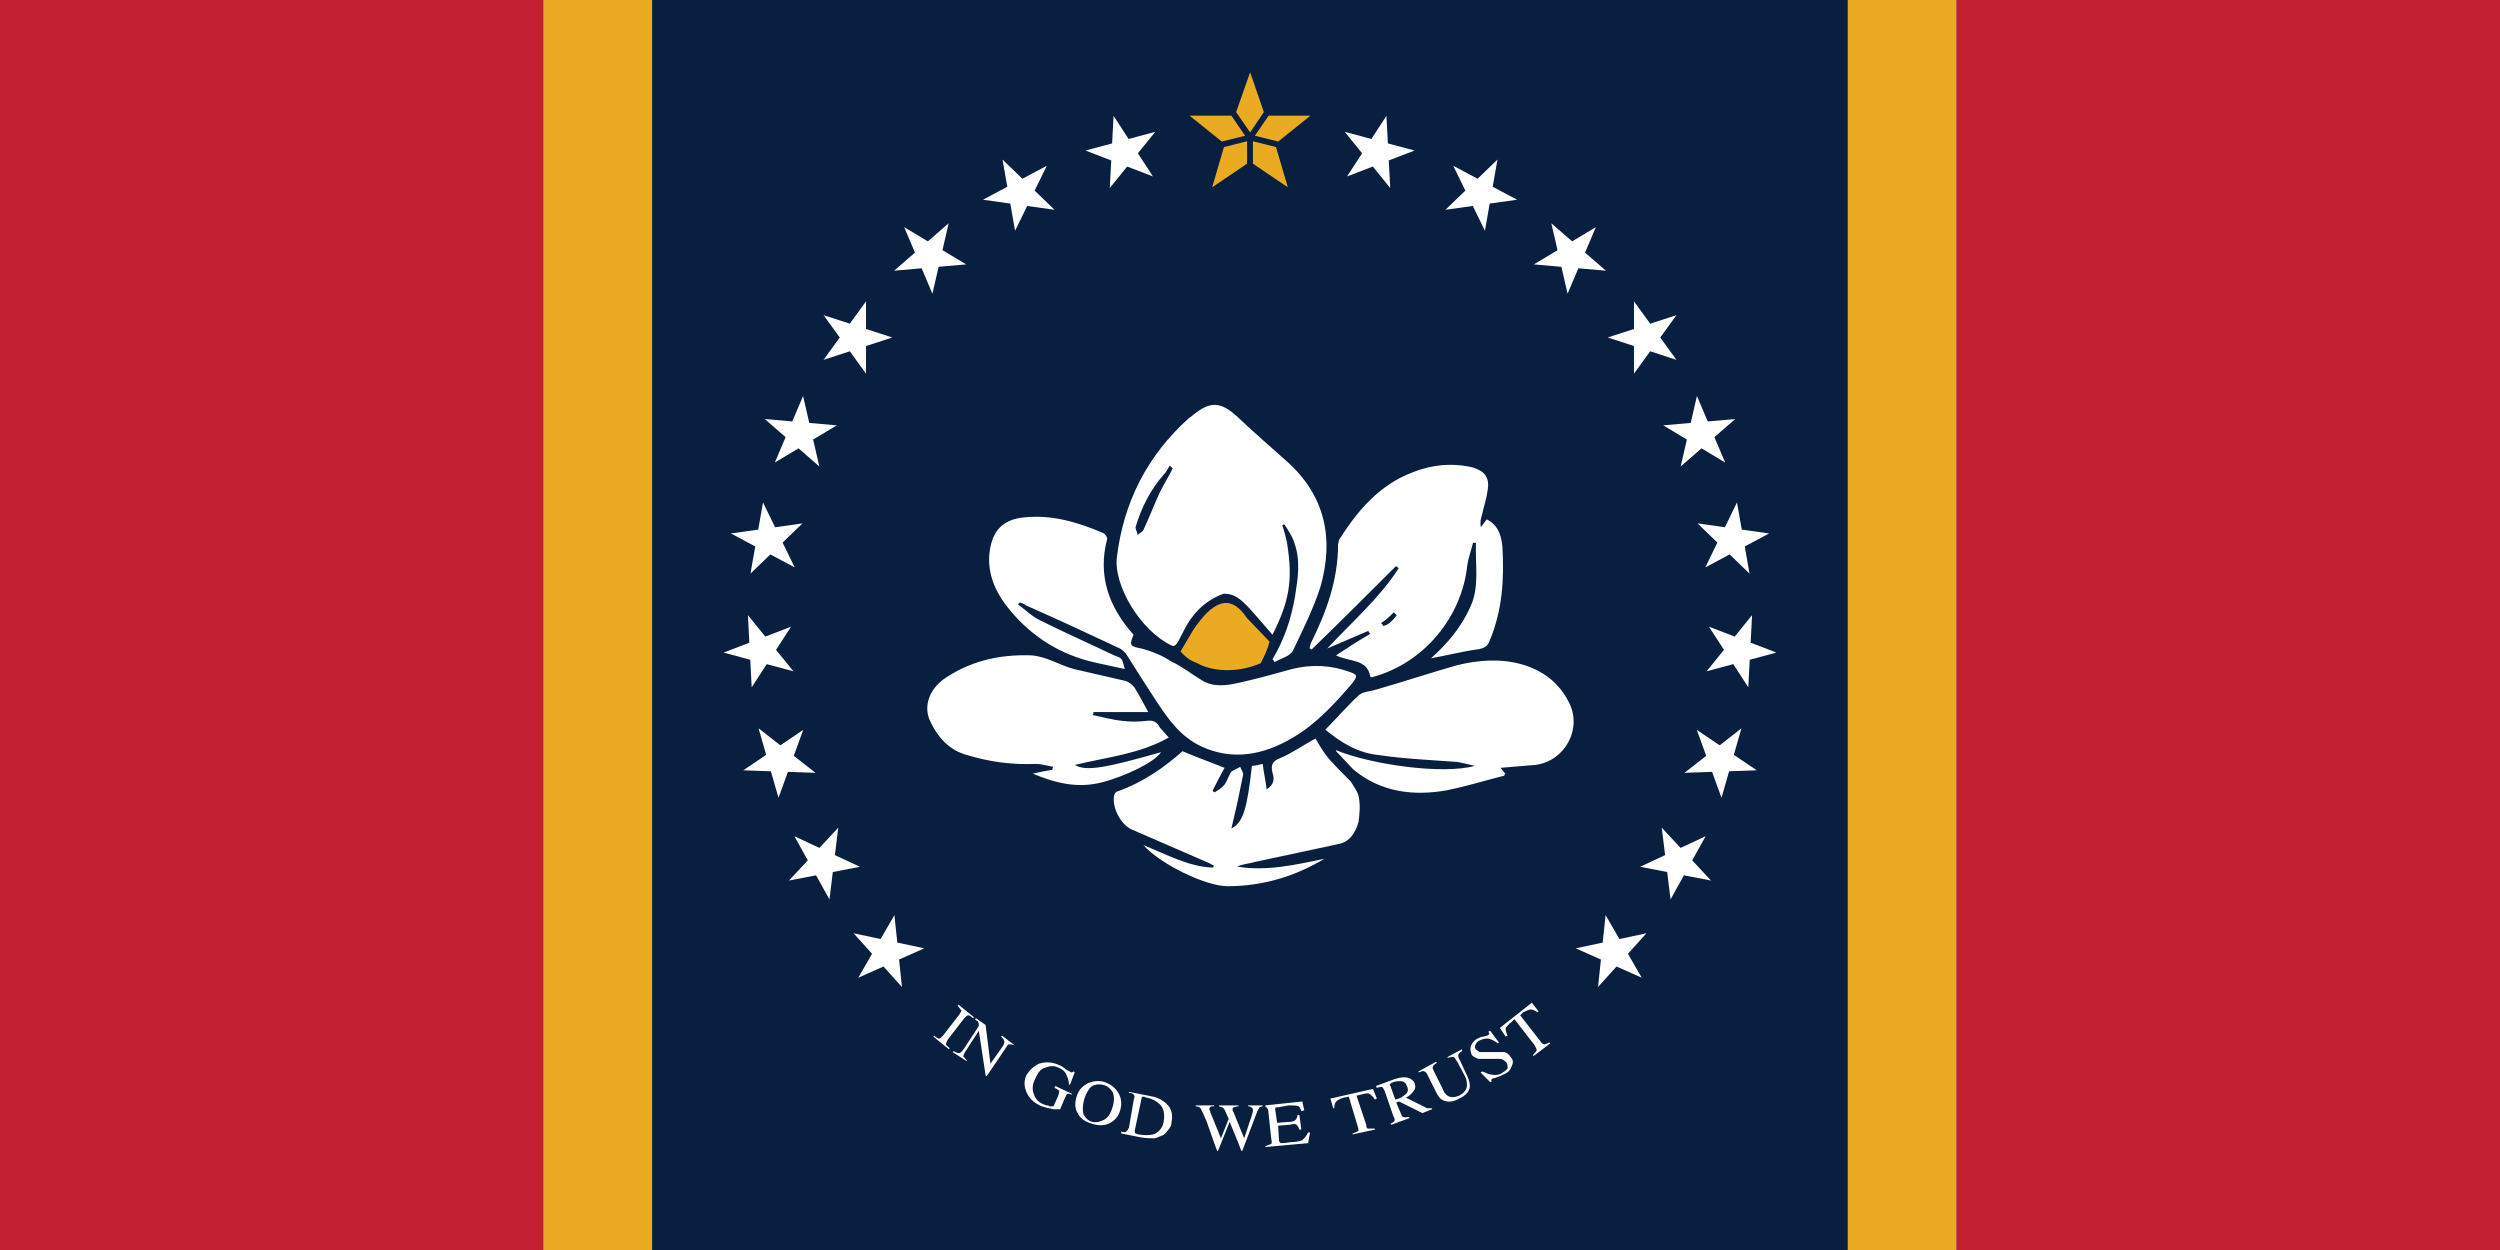 <?xml version="1.0"?>
<svg xmlns="http://www.w3.org/2000/svg" xmlns:xlink="http://www.w3.org/1999/xlink" version="1.1" width="720" height="360" viewBox="0 0 720 360">
<rect x="0" y="0" width="720" height="360" fill="#808080" stroke="none"/>
<!-- Generated by Kreative Vexillo v1.0 -->
<style>
.blue{fill:rgb(8,31,64);}
.red{fill:rgb(194,31,50);}
.white{fill:rgb(255,255,255);}
.yellow{fill:rgb(234,171,34);}
</style>
<defs>
<path id="magnolia" d="M -0.222 0.162 C -0.214 0.16 -0.208 0.159 -0.202 0.158 C -0.202 0.157 -0.202 0.156 -0.201 0.155 C -0.207 0.154 -0.213 0.152 -0.219 0.152 C -0.243 0.153 -0.266 0.15 -0.289 0.143 C -0.308 0.138 -0.32 0.124 -0.328 0.106 C -0.333 0.092 -0.328 0.077 -0.314 0.066 C -0.287 0.047 -0.257 0.04 -0.224 0.041 C -0.208 0.042 -0.195 0.051 -0.18 0.055 C -0.163 0.059 -0.145 0.063 -0.128 0.067 C -0.124 0.068 -0.12 0.071 -0.118 0.074 C -0.113 0.082 -0.109 0.09 -0.104 0.099 C -0.123 0.099 -0.142 0.099 -0.16 0.099 C -0.16 0.1 -0.16 0.101 -0.161 0.102 C -0.151 0.104 -0.141 0.107 -0.13 0.108 C -0.123 0.109 -0.114 0.109 -0.106 0.108 C -0.099 0.107 -0.095 0.109 -0.092 0.115 C -0.089 0.118 -0.087 0.121 -0.083 0.125 C -0.113 0.142 -0.146 0.145 -0.179 0.153 C -0.168 0.16 -0.147 0.156 -0.091 0.14 C -0.097 0.15 -0.128 0.165 -0.152 0.171 C -0.176 0.177 -0.198 0.172 -0.222 0.162 Z M -0.069 0.139 C -0.055 0.145 -0.041 0.15 -0.026 0.156 C -0.03 0.163 -0.034 0.171 -0.038 0.179 C -0.038 0.18 -0.037 0.181 -0.036 0.181 C -0.033 0.179 -0.029 0.177 -0.026 0.173 C -0.023 0.169 -0.022 0.164 -0.019 0.16 C -0.017 0.158 -0.013 0.157 -0.01 0.155 C -0.009 0.158 -0.007 0.16 -0.007 0.163 C -0.009 0.173 -0.011 0.182 -0.013 0.192 C -0.015 0.201 -0.017 0.209 -0.019 0.218 C -0.007 0.212 -0.003 0.198 0.002 0.154 C 0.005 0.154 0.008 0.153 0.013 0.152 C 0.014 0.161 0.016 0.169 0.017 0.178 C 0.025 0.173 0.025 0.167 0.023 0.161 C 0.021 0.153 0.023 0.149 0.031 0.146 C 0.043 0.141 0.054 0.133 0.067 0.126 C 0.071 0.133 0.075 0.14 0.08 0.146 C 0.087 0.154 0.095 0.162 0.103 0.17 C 0.106 0.175 0.11 0.18 0.111 0.185 C 0.113 0.194 0.112 0.203 0.111 0.211 C 0.108 0.222 0.102 0.232 0.09 0.234 C 0.062 0.24 0.034 0.246 0.006 0.252 C -2.9999763E-4 0.254 -0.007 0.254 -0.013 0.257 C 0.017 0.262 0.047 0.255 0.076 0.249 C 0.046 0.267 0.013 0.277 -0.023 0.277 C -0.045 0.277 -0.091 0.255 -0.109 0.235 C -0.084 0.245 -0.063 0.257 -0.038 0.258 C -0.037 0.257 -0.037 0.256 -0.037 0.256 C -0.039 0.255 -0.042 0.253 -0.045 0.252 C -0.07 0.241 -0.096 0.23 -0.121 0.219 C -0.132 0.214 -0.141 0.197 -0.139 0.185 C -0.139 0.183 -0.137 0.18 -0.135 0.18 C -0.11 0.171 -0.088 0.156 -0.069 0.139 Z M 0.088 0.138 C 0.125 0.153 0.197 0.163 0.23 0.154 C 0.225 0.153 0.218 0.151 0.212 0.15 C 0.186 0.148 0.159 0.147 0.132 0.143 C 0.111 0.141 0.094 0.131 0.077 0.117 C 0.089 0.105 0.1 0.092 0.111 0.082 C 0.115 0.078 0.123 0.078 0.129 0.076 C 0.157 0.068 0.184 0.059 0.212 0.051 C 0.233 0.046 0.255 0.044 0.277 0.05 C 0.299 0.056 0.316 0.069 0.326 0.089 C 0.34 0.116 0.322 0.149 0.292 0.153 C 0.281 0.154 0.269 0.155 0.256 0.156 C 0.258 0.158 0.259 0.16 0.261 0.162 C 0.26 0.163 0.26 0.163 0.26 0.164 C 0.24 0.169 0.221 0.175 0.201 0.179 C 0.167 0.185 0.134 0.181 0.106 0.158 C 0.1 0.152 0.094 0.145 0.088 0.139 Z M 0.228 -0.074 C 0.226 -0.066 0.223 -0.058 0.222 -0.05 C 0.216 0.003 0.177 0.049 0.126 0.063 C 0.125 0.064 0.124 0.063 0.123 0.063 C 0.12 0.044 0.101 0.048 0.088 0.041 C 0.1 0.033 0.111 0.026 0.123 0.019 C 0.122 0.018 0.121 0.017 0.121 0.016 C 0.107 0.022 0.093 0.028 0.079 0.034 C 0.104 0.007 0.132 -0.017 0.152 -0.048 C 0.151 -0.049 0.15 -0.05 0.149 -0.05 C 0.121 -0.022 0.092 0.007 0.063 0.035 C 0.062 0.035 0.062 0.034 0.061 0.034 C 0.061 0.032 0.062 0.03 0.062 0.029 C 0.078 -0.003 0.09 -0.036 0.09 -0.072 C 0.09 -0.073 0.091 -0.076 0.091 -0.077 C 0.11 -0.107 0.132 -0.133 0.166 -0.146 C 0.186 -0.154 0.207 -0.156 0.228 -0.151 C 0.24 -0.147 0.245 -0.141 0.243 -0.128 C 0.242 -0.12 0.239 -0.111 0.237 -0.102 C 0.236 -0.099 0.235 -0.095 0.236 -0.09 C 0.238 -0.093 0.24 -0.095 0.242 -0.098 C 0.254 -0.092 0.257 -0.081 0.258 -0.07 C 0.26 -0.037 0.258 -0.005 0.245 0.026 C 0.243 0.032 0.239 0.034 0.232 0.035 C 0.217 0.037 0.202 0.041 0.185 0.044 C 0.202 0.029 0.216 0.012 0.225 -0.008 C 0.235 -0.029 0.23 -0.052 0.231 -0.074 C 0.23 -0.074 0.229 -0.074 0.228 -0.074 Z M 0.134 0.008 C 0.135 0.009 0.136 0.01 0.136 0.011 C 0.142 0.01 0.146 0.005 0.15 9.999983E-5 C 0.149 -8.0000015E-4 0.148 -0.002 0.147 -0.003 C 0.143 0.001 0.139 0.005 0.134 0.008 Z M -0.237 -0.011 C -0.229 -0.005 -0.222 0.002 -0.213 0.006 C -0.189 0.018 -0.164 0.029 -0.139 0.041 C -0.131 0.044 -0.131 0.043 -0.128 0.055 C -0.141 0.052 -0.152 0.05 -0.164 0.047 C -0.199 0.038 -0.228 0.018 -0.25 -0.011 C -0.262 -0.027 -0.269 -0.046 -0.266 -0.066 C -0.263 -0.087 -0.252 -0.098 -0.231 -0.1 C -0.202 -0.103 -0.176 -0.095 -0.15 -0.084 C -0.148 -0.083 -0.146 -0.08 -0.146 -0.078 C -0.156 -0.04 -0.144 -0.008 -0.119 0.02 C -0.124 0.031 -0.122 0.032 -0.111 0.034 C -0.1 0.037 -0.09 0.041 -0.081 0.047 C -0.07 0.052 -0.06 0.06 -0.05 0.066 C -0.038 0.074 -0.024 0.072 -0.011 0.069 C 0.007 0.065 0.025 0.06 0.043 0.055 C 0.063 0.05 0.083 0.051 0.102 0.058 C 0.11 0.061 0.11 0.062 0.105 0.069 C 0.087 0.09 0.068 0.111 0.044 0.125 C 0.014 0.143 -0.018 0.149 -0.05 0.134 C -0.071 0.124 -0.083 0.107 -0.095 0.089 C -0.106 0.072 -0.117 0.055 -0.127 0.039 C -0.129 0.037 -0.131 0.035 -0.133 0.034 C -0.165 0.019 -0.197 0.004 -0.229 -0.01 C -0.231 -0.012 -0.233 -0.012 -0.235 -0.013 C -0.236 -0.012 -0.237 -0.012 -0.237 -0.011 Z M 0.038 -0.157 C 0.021 -0.172 0.004 -0.187 -0.012 -0.202 C -0.03 -0.219 -0.041 -0.219 -0.059 -0.204 C -0.06 -0.203 -0.062 -0.202 -0.063 -0.201 C -0.105 -0.163 -0.129 -0.116 -0.136 -0.06 C -0.14 -0.031 -0.112 0.016 -0.08 0.031 C -0.07 0.036 -0.07 -0.006 -0.027 -0.022 C -0.011 -0.022 -0.005 -0.012 0.023 0.02 C 0.04 -0.014 0.044 -0.035 0.038 -0.073 C 0.037 -0.079 0.035 -0.086 0.033 -0.092 L 0.035 -0.093 C 0.039 -0.087 0.043 -0.081 0.045 -0.075 C 0.052 -0.056 0.049 -0.038 0.046 -0.019 C 0.042 0.004 0.035 0.025 0.023 0.045 C 0.024 0.046 0.025 0.047 0.025 0.048 C 0.032 0.044 0.041 0.042 0.044 0.036 C 0.054 0.015 0.065 -0.007 0.072 -0.029 C 0.086 -0.078 0.077 -0.122 0.038 -0.157 Z M -0.092 -0.126 C -0.098 -0.113 -0.103 -0.1 -0.109 -0.087 C -0.11 -0.085 -0.113 -0.084 -0.115 -0.082 C -0.115 -0.085 -0.117 -0.087 -0.117 -0.09 C -0.111 -0.11 -0.102 -0.128 -0.088 -0.144 C -0.085 -0.147 -0.084 -0.15 -0.082 -0.153 C -0.081 -0.152 -0.08 -0.151 -0.079 -0.15 C -0.083 -0.142 -0.088 -0.134 -0.092 -0.126 Z"/>
<path id="magnolia2" d="M -0.071 0.037 L -0.058 0.015 C -0.039 -0.013 -0.021 -0.024 -0.003 0.003 L 0.02 0.027 C 0.018 0.035 0.015 0.041 0.011 0.049 C -0.014 0.06 -0.04 0.057 -0.054 0.049 C -0.059 0.047 -0.064 0.045 -0.071 0.037 Z"/>
<path id="star" d="M 0.0 -1.0 L 0.225 -0.309 L 0.951 -0.309 L 0.363 0.118 L 0.588 0.809 L 0.0 0.382 L -0.588 0.809 L -0.363 0.118 L -0.951 -0.309 L -0.225 -0.309 Z"/>
<path id="star2" d="M 0.218 -0.374 L 0.002 -1 L -0.218 -0.374 L 0.002 -0.054 Z M -0.41 0.176 L -0.595 0.809 L -0.046 0.437 V 0.085 L -0.41 0.176 Z M -0.293 -0.318 H -0.951 L -0.444 0.089 L -0.077 -0.002 Z M 0.444 0.089 L 0.951 -0.318 H 0.293 L 0.077 -0.002 L 0.444 0.089 Z M 0.409 0.176 L 0.046 0.085 V 0.437 L 0.595 0.809 Z"/>
<path id="text" d="M 0.258 0.416 L 0.291 0.39 L 0.298 0.399 L 0.297 0.4 C 0.294 0.398 0.292 0.397 0.29 0.397 C 0.288 0.397 0.286 0.398 0.282 0.4 L 0.279 0.403 L 0.3 0.43 C 0.301 0.432 0.303 0.433 0.304 0.433 C 0.305 0.433 0.307 0.432 0.309 0.431 L 0.31 0.432 L 0.293 0.445 L 0.292 0.444 C 0.294 0.442 0.296 0.44 0.296 0.439 C 0.296 0.438 0.295 0.436 0.294 0.434 L 0.273 0.407 L 0.27 0.41 C 0.267 0.412 0.265 0.415 0.264 0.416 C 0.264 0.418 0.264 0.42 0.266 0.424 L 0.264 0.425 Z M 0.24 0.461 C 0.243 0.462 0.246 0.464 0.248 0.464 C 0.253 0.465 0.257 0.465 0.261 0.462 C 0.263 0.461 0.265 0.459 0.266 0.458 C 0.266 0.456 0.266 0.454 0.265 0.452 C 0.263 0.45 0.262 0.449 0.259 0.448 C 0.258 0.448 0.255 0.448 0.25 0.448 L 0.242 0.448 C 0.24 0.448 0.238 0.448 0.236 0.448 C 0.233 0.447 0.231 0.446 0.229 0.444 C 0.228 0.441 0.227 0.438 0.228 0.435 C 0.229 0.432 0.231 0.429 0.235 0.427 C 0.237 0.426 0.239 0.425 0.241 0.425 C 0.244 0.424 0.245 0.424 0.245 0.424 C 0.246 0.423 0.247 0.423 0.247 0.422 C 0.247 0.422 0.247 0.421 0.246 0.42 L 0.248 0.419 L 0.257 0.431 L 0.256 0.432 C 0.252 0.429 0.248 0.427 0.245 0.427 C 0.242 0.427 0.239 0.428 0.237 0.429 C 0.235 0.43 0.234 0.431 0.233 0.433 C 0.232 0.435 0.232 0.436 0.233 0.438 C 0.234 0.439 0.236 0.44 0.237 0.441 C 0.239 0.441 0.241 0.441 0.244 0.441 L 0.252 0.441 C 0.257 0.441 0.261 0.441 0.263 0.441 C 0.266 0.442 0.268 0.444 0.269 0.446 C 0.272 0.449 0.272 0.452 0.27 0.456 C 0.269 0.459 0.267 0.462 0.262 0.464 C 0.26 0.465 0.258 0.466 0.255 0.467 C 0.253 0.468 0.251 0.468 0.251 0.468 C 0.25 0.469 0.249 0.469 0.249 0.47 C 0.249 0.47 0.249 0.471 0.25 0.471 L 0.248 0.472 L 0.238 0.462 Z M 0.192 0.451 L 0.193 0.452 C 0.19 0.454 0.189 0.455 0.189 0.456 C 0.188 0.457 0.189 0.459 0.19 0.461 L 0.199 0.479 C 0.2 0.482 0.202 0.485 0.204 0.486 C 0.207 0.488 0.211 0.488 0.216 0.486 C 0.221 0.483 0.224 0.48 0.224 0.475 C 0.224 0.473 0.224 0.47 0.222 0.466 L 0.214 0.451 C 0.212 0.448 0.211 0.446 0.21 0.446 C 0.209 0.446 0.207 0.446 0.204 0.447 L 0.204 0.446 L 0.219 0.438 L 0.219 0.44 C 0.217 0.441 0.215 0.443 0.215 0.444 C 0.215 0.445 0.215 0.447 0.217 0.45 L 0.224 0.465 C 0.226 0.469 0.227 0.473 0.227 0.476 C 0.227 0.481 0.223 0.486 0.216 0.489 C 0.209 0.493 0.203 0.493 0.198 0.49 C 0.196 0.489 0.194 0.486 0.192 0.482 L 0.183 0.464 C 0.182 0.462 0.181 0.461 0.18 0.461 C 0.179 0.46 0.177 0.461 0.174 0.462 L 0.174 0.461 Z M 0.145 0.515 C 0.147 0.514 0.149 0.513 0.149 0.512 C 0.15 0.511 0.149 0.509 0.148 0.507 L 0.139 0.481 C 0.138 0.479 0.137 0.477 0.136 0.477 C 0.135 0.477 0.133 0.477 0.131 0.478 L 0.13 0.476 L 0.149 0.469 C 0.152 0.468 0.156 0.467 0.159 0.467 C 0.164 0.467 0.168 0.469 0.17 0.473 C 0.171 0.476 0.171 0.479 0.169 0.481 C 0.167 0.484 0.165 0.486 0.161 0.488 L 0.181 0.498 C 0.182 0.499 0.183 0.499 0.184 0.499 C 0.185 0.499 0.186 0.499 0.188 0.499 L 0.188 0.5 L 0.178 0.504 L 0.154 0.492 L 0.151 0.493 L 0.156 0.505 C 0.157 0.507 0.157 0.508 0.159 0.508 C 0.16 0.509 0.161 0.508 0.164 0.508 L 0.165 0.509 L 0.146 0.516 Z M 0.16 0.485 C 0.163 0.483 0.164 0.48 0.162 0.476 C 0.161 0.473 0.159 0.471 0.155 0.471 C 0.153 0.471 0.151 0.471 0.148 0.472 C 0.146 0.473 0.145 0.473 0.145 0.474 C 0.144 0.474 0.144 0.475 0.145 0.476 L 0.15 0.49 C 0.155 0.489 0.158 0.487 0.16 0.485 Z M 0.083 0.489 L 0.127 0.479 L 0.131 0.489 L 0.129 0.49 C 0.127 0.487 0.125 0.485 0.123 0.484 C 0.122 0.483 0.118 0.484 0.114 0.485 L 0.11 0.486 L 0.12 0.516 C 0.12 0.519 0.121 0.52 0.122 0.52 C 0.123 0.52 0.125 0.52 0.129 0.52 L 0.129 0.521 L 0.106 0.526 L 0.106 0.525 C 0.109 0.524 0.111 0.523 0.112 0.522 C 0.112 0.521 0.112 0.52 0.111 0.517 L 0.102 0.487 L 0.097 0.488 C 0.093 0.489 0.09 0.491 0.089 0.492 C 0.088 0.493 0.087 0.495 0.087 0.499 L 0.086 0.499 Z M 0.016 0.538 C 0.019 0.537 0.021 0.536 0.022 0.536 C 0.022 0.535 0.023 0.534 0.022 0.531 L 0.019 0.503 C 0.019 0.5 0.018 0.499 0.017 0.498 C 0.016 0.498 0.016 0.498 0.016 0.497 L 0.016 0.496 L 0.054 0.492 L 0.056 0.501 L 0.053 0.502 C 0.052 0.499 0.051 0.497 0.05 0.497 C 0.048 0.496 0.045 0.496 0.04 0.496 L 0.029 0.498 C 0.028 0.498 0.027 0.498 0.027 0.498 C 0.026 0.498 0.026 0.499 0.026 0.5 L 0.028 0.514 L 0.041 0.513 C 0.044 0.513 0.046 0.512 0.047 0.511 C 0.048 0.51 0.049 0.508 0.049 0.506 L 0.051 0.506 L 0.053 0.521 L 0.051 0.521 C 0.05 0.518 0.049 0.517 0.048 0.516 C 0.047 0.515 0.045 0.515 0.041 0.516 L 0.029 0.517 L 0.03 0.533 C 0.031 0.534 0.031 0.535 0.032 0.535 C 0.034 0.535 0.036 0.535 0.042 0.534 C 0.047 0.534 0.051 0.533 0.054 0.532 C 0.056 0.53 0.058 0.528 0.06 0.524 L 0.062 0.524 L 0.06 0.535 L 0.016 0.539 Z M -0.037 0.496 V 0.497 C -0.038 0.497 -0.039 0.497 -0.04 0.497 C -0.041 0.498 -0.042 0.498 -0.042 0.5 C -0.042 0.5 -0.042 0.501 -0.042 0.501 C -0.041 0.501 -0.041 0.502 -0.041 0.503 L -0.03 0.53 L -0.022 0.51 L -0.026 0.501 C -0.027 0.499 -0.028 0.498 -0.029 0.498 C -0.03 0.498 -0.031 0.497 -0.032 0.497 V 0.496 H -0.012 V 0.497 C -0.014 0.497 -0.016 0.498 -0.016 0.498 C -0.018 0.498 -0.018 0.499 -0.018 0.5 C -0.018 0.501 -0.018 0.501 -0.018 0.501 C -0.018 0.501 -0.018 0.502 -0.017 0.503 L -0.006 0.53 L 0.002 0.506 C 0.002 0.505 0.003 0.503 0.003 0.502 C 0.003 0.502 0.003 0.501 0.003 0.501 C 0.003 0.499 0.002 0.498 0.001 0.498 C 3.9997906E-4 0.497 -6.00021E-4 0.497 -0.002 0.497 V 0.496 L 0.013 0.496 V 0.497 C 0.012 0.497 0.01 0.498 0.01 0.498 C 0.009 0.499 0.009 0.5 0.008 0.501 L -2.142042E-8 0.522 L -0.003 0.53 L -0.008 0.543 H -0.009 L -0.012 0.535 L -0.021 0.513 L -0.033 0.543 H -0.034 L -0.039 0.529 L -0.045 0.512 C -0.048 0.505 -0.05 0.501 -0.051 0.499 C -0.052 0.498 -0.054 0.497 -0.056 0.497 V 0.496 Z M -0.133 0.523 C -0.13 0.524 -0.129 0.524 -0.128 0.523 C -0.127 0.523 -0.126 0.521 -0.125 0.519 L -0.12 0.49 C -0.119 0.488 -0.119 0.486 -0.12 0.485 C -0.121 0.484 -0.122 0.483 -0.125 0.483 L -0.125 0.482 L -0.105 0.486 C -0.098 0.487 -0.093 0.489 -0.089 0.492 C -0.082 0.497 -0.079 0.504 -0.081 0.513 C -0.081 0.516 -0.082 0.519 -0.085 0.522 C -0.087 0.525 -0.089 0.527 -0.093 0.528 C -0.095 0.529 -0.097 0.53 -0.099 0.53 C -0.103 0.53 -0.107 0.53 -0.113 0.529 L -0.133 0.525 Z M -0.118 0.525 C -0.118 0.525 -0.116 0.526 -0.115 0.526 C -0.109 0.527 -0.104 0.527 -0.1 0.526 C -0.094 0.524 -0.09 0.519 -0.089 0.512 C -0.088 0.505 -0.089 0.499 -0.093 0.495 C -0.096 0.492 -0.101 0.489 -0.107 0.488 C -0.109 0.487 -0.11 0.487 -0.111 0.487 C -0.112 0.488 -0.112 0.488 -0.112 0.489 L -0.119 0.522 C -0.119 0.524 -0.119 0.524 -0.118 0.525 Z M -0.167 0.473 C -0.162 0.471 -0.156 0.47 -0.15 0.472 C -0.144 0.474 -0.139 0.478 -0.136 0.483 C -0.133 0.488 -0.132 0.494 -0.134 0.501 C -0.136 0.508 -0.14 0.512 -0.146 0.515 C -0.151 0.517 -0.157 0.517 -0.163 0.515 C -0.17 0.513 -0.175 0.51 -0.178 0.504 C -0.181 0.499 -0.181 0.493 -0.179 0.487 C -0.177 0.48 -0.173 0.476 -0.167 0.473 Z M -0.172 0.505 C -0.17 0.509 -0.167 0.512 -0.163 0.513 C -0.159 0.514 -0.155 0.513 -0.151 0.511 C -0.147 0.509 -0.144 0.505 -0.142 0.498 C -0.14 0.492 -0.14 0.486 -0.142 0.482 C -0.144 0.479 -0.147 0.476 -0.151 0.475 C -0.155 0.474 -0.159 0.474 -0.163 0.476 C -0.166 0.478 -0.169 0.483 -0.171 0.489 C -0.173 0.496 -0.173 0.501 -0.172 0.505 Z M -0.19 0.459 C -0.188 0.46 -0.186 0.461 -0.186 0.461 C -0.185 0.462 -0.184 0.462 -0.184 0.462 C -0.183 0.462 -0.183 0.461 -0.182 0.461 L -0.181 0.462 L -0.186 0.475 L -0.187 0.474 C -0.187 0.471 -0.188 0.468 -0.189 0.466 C -0.19 0.462 -0.193 0.459 -0.198 0.457 C -0.202 0.455 -0.206 0.455 -0.211 0.457 C -0.216 0.458 -0.219 0.462 -0.222 0.469 C -0.225 0.475 -0.225 0.48 -0.223 0.485 C -0.221 0.49 -0.218 0.493 -0.213 0.495 C -0.212 0.495 -0.211 0.496 -0.21 0.496 C -0.209 0.496 -0.208 0.496 -0.207 0.497 C -0.205 0.497 -0.204 0.497 -0.203 0.497 C -0.203 0.496 -0.202 0.496 -0.202 0.495 L -0.198 0.486 C -0.197 0.483 -0.197 0.482 -0.197 0.481 C -0.198 0.48 -0.199 0.479 -0.202 0.478 L -0.201 0.476 L -0.184 0.484 L -0.184 0.485 C -0.186 0.484 -0.187 0.484 -0.188 0.484 C -0.189 0.484 -0.19 0.486 -0.191 0.488 L -0.196 0.5 C -0.197 0.5 -0.199 0.5 -0.203 0.5 C -0.208 0.499 -0.212 0.498 -0.215 0.497 C -0.222 0.494 -0.227 0.49 -0.23 0.484 C -0.233 0.478 -0.234 0.472 -0.231 0.465 C -0.228 0.46 -0.224 0.456 -0.218 0.453 C -0.212 0.451 -0.205 0.451 -0.198 0.454 C -0.195 0.455 -0.192 0.457 -0.19 0.459 Z M -0.306 0.44 C -0.303 0.442 -0.301 0.442 -0.3 0.442 C -0.299 0.442 -0.297 0.44 -0.295 0.437 L -0.28 0.414 L -0.28 0.412 C -0.28 0.411 -0.281 0.41 -0.281 0.409 C -0.282 0.409 -0.283 0.408 -0.284 0.407 L -0.283 0.406 L -0.273 0.413 L -0.268 0.453 L -0.256 0.436 C -0.254 0.433 -0.253 0.431 -0.254 0.429 C -0.254 0.428 -0.255 0.427 -0.257 0.425 L -0.256 0.424 L -0.243 0.434 L -0.243 0.434 C -0.246 0.433 -0.247 0.433 -0.249 0.433 C -0.25 0.433 -0.251 0.435 -0.253 0.438 L -0.272 0.466 L -0.273 0.465 L -0.28 0.419 L -0.293 0.439 C -0.295 0.442 -0.296 0.444 -0.296 0.446 C -0.295 0.446 -0.294 0.448 -0.292 0.45 L -0.293 0.45 L -0.307 0.441 Z M -0.326 0.424 C -0.324 0.426 -0.322 0.427 -0.321 0.427 C -0.32 0.427 -0.319 0.426 -0.317 0.424 L -0.3 0.402 C -0.299 0.4 -0.298 0.399 -0.298 0.398 C -0.299 0.397 -0.3 0.395 -0.302 0.393 L -0.301 0.392 L -0.285 0.405 L -0.286 0.406 C -0.288 0.404 -0.29 0.403 -0.291 0.403 C -0.292 0.403 -0.293 0.404 -0.295 0.406 L -0.312 0.428 C -0.313 0.43 -0.314 0.432 -0.314 0.433 C -0.314 0.434 -0.312 0.435 -0.31 0.437 L -0.311 0.438 L -0.327 0.425 Z"/>
</defs>
<g>
<g>
<rect x="0" y="0" width="156.522" height="360" class="red"/>
<rect x="156.522" y="0" width="31.304" height="360" class="yellow"/>
<rect x="187.826" y="0" width="344.348" height="360" class="blue"/>
<rect x="532.174" y="0" width="31.304" height="360" class="yellow"/>
<rect x="563.478" y="0" width="156.522" height="360" class="red"/>
</g>
<use xlink:href="#star2" transform="translate(360 39.13) scale(18.313 18.313) rotate(0)" class="yellow"/>
<g>
<use xlink:href="#star" transform="translate(396.46 43.93) scale(10.946 10.946) rotate(15)" class="white"/>
<use xlink:href="#star" transform="translate(323.54 43.93) scale(10.946 10.946) rotate(-15)" class="white"/>
<use xlink:href="#star" transform="translate(426.134 55.62) scale(10.946 10.946) rotate(28)" class="white"/>
<use xlink:href="#star" transform="translate(293.866 55.62) scale(10.946 10.946) rotate(-28)" class="white"/>
<use xlink:href="#star" transform="translate(452.419 73.684) scale(10.946 10.946) rotate(41)" class="white"/>
<use xlink:href="#star" transform="translate(267.581 73.684) scale(10.946 10.946) rotate(-41)" class="white"/>
<use xlink:href="#star" transform="translate(473.966 97.199) scale(10.946 10.946) rotate(54)" class="white"/>
<use xlink:href="#star" transform="translate(246.034 97.199) scale(10.946 10.946) rotate(-54)" class="white"/>
<use xlink:href="#star" transform="translate(489.671 124.958) scale(10.946 10.946) rotate(67)" class="white"/>
<use xlink:href="#star" transform="translate(230.329 124.958) scale(10.946 10.946) rotate(-67)" class="white"/>
<use xlink:href="#star" transform="translate(498.729 155.538) scale(10.946 10.946) rotate(80)" class="white"/>
<use xlink:href="#star" transform="translate(221.271 155.538) scale(10.946 10.946) rotate(-80)" class="white"/>
<use xlink:href="#star" transform="translate(500.676 187.373) scale(10.946 10.946) rotate(93)" class="white"/>
<use xlink:href="#star" transform="translate(219.323 187.373) scale(10.946 10.946) rotate(-93)" class="white"/>
<use xlink:href="#star" transform="translate(495.413 218.829) scale(10.946 10.946) rotate(106)" class="white"/>
<use xlink:href="#star" transform="translate(224.588 218.829) scale(10.946 10.946) rotate(-106)" class="white"/>
<use xlink:href="#star" transform="translate(483.207 248.295) scale(10.946 10.946) rotate(119)" class="white"/>
<use xlink:href="#star" transform="translate(236.793 248.295) scale(10.946 10.946) rotate(-119)" class="white"/>
<use xlink:href="#star" transform="translate(464.687 274.26) scale(10.946 10.946) rotate(132)" class="white"/>
<use xlink:href="#star" transform="translate(255.314 274.26) scale(10.946 10.946) rotate(-132)" class="white"/>
</g>
<use xlink:href="#text" transform="translate(360 180) scale(278.922 278.922) rotate(0)" class="white"/>
<use xlink:href="#magnolia" transform="translate(360 177.183) scale(281.739 281.739) rotate(0)" class="white"/>
<use xlink:href="#magnolia2" transform="translate(360 177.183) scale(281.739 281.739) rotate(0)" class="yellow"/>
</g>
</svg>
